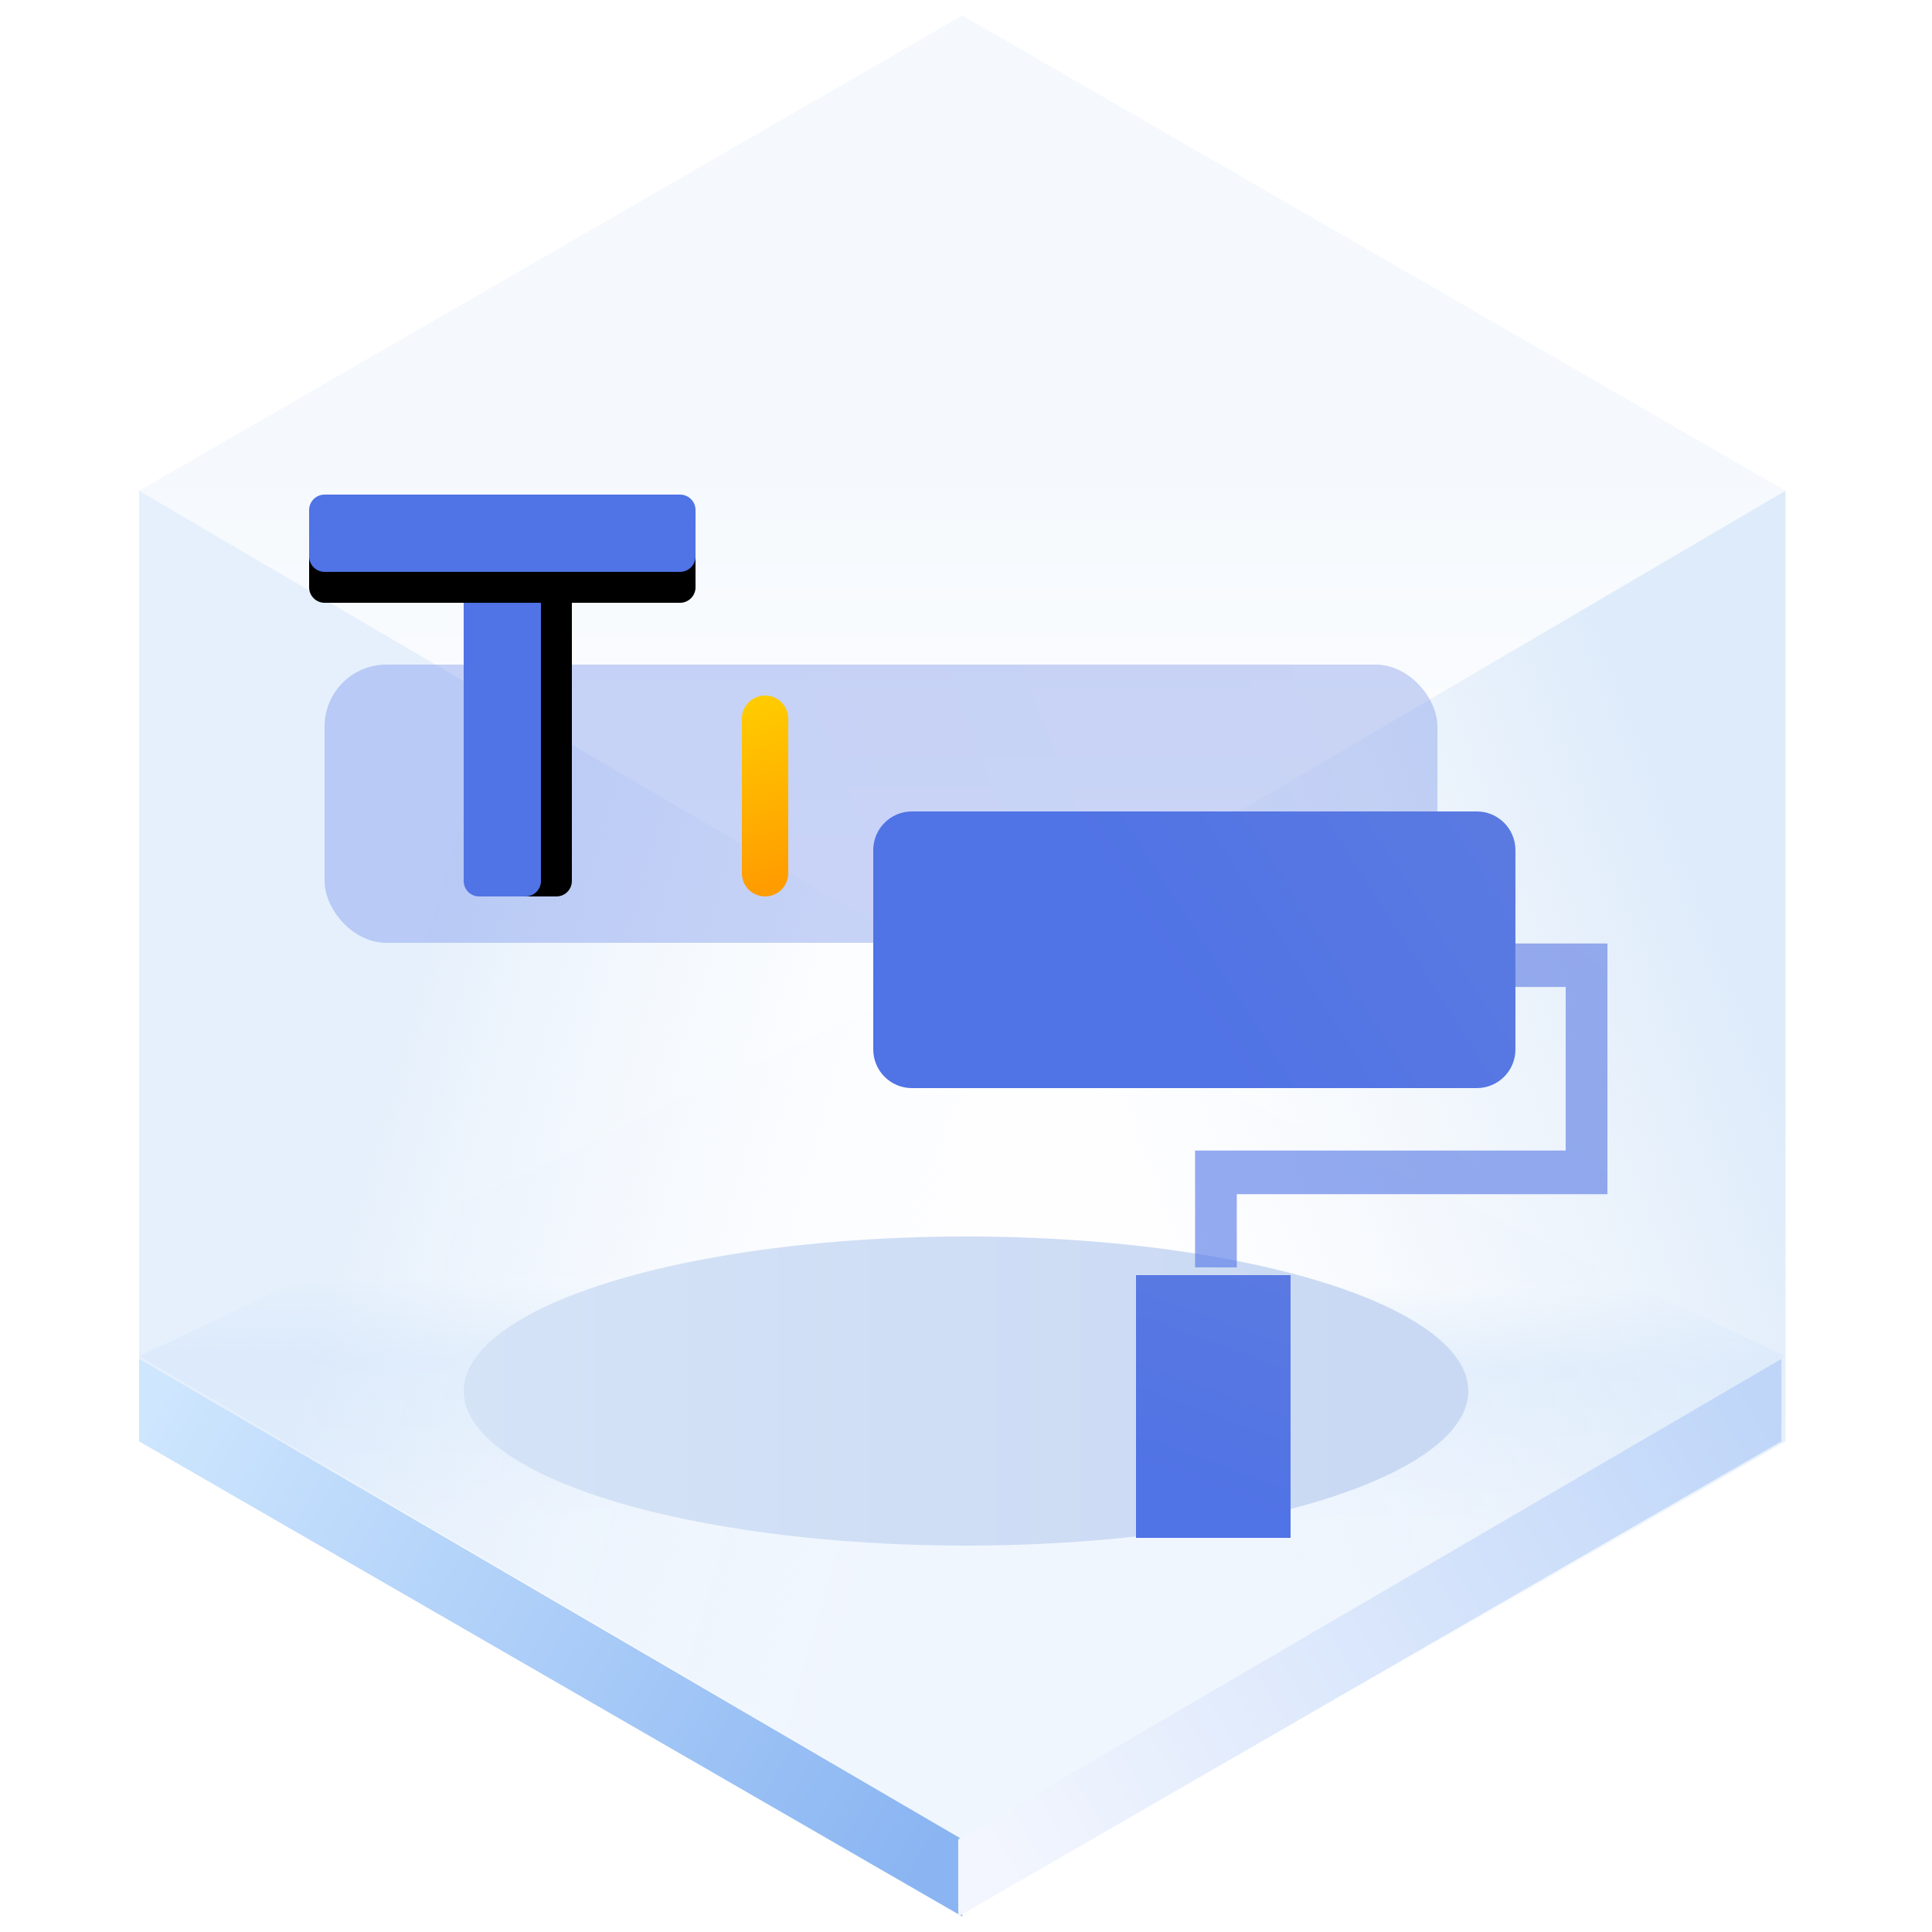 <?xml version="1.0" encoding="UTF-8"?>
<svg width="125px" height="125px" viewBox="0 0 125 125" version="1.1" xmlns="http://www.w3.org/2000/svg" xmlns:xlink="http://www.w3.org/1999/xlink">
    <title>Maskinput 格式化输入</title>
    <defs>
        <linearGradient x1="50%" y1="45.969%" x2="50%" y2="100%" id="linearGradient-1">
            <stop stop-color="#ECF3FB" offset="0%"></stop>
            <stop stop-color="#FFFFFF" offset="100%"></stop>
        </linearGradient>
        <linearGradient x1="50.396%" y1="35.933%" x2="50%" y2="64.067%" id="linearGradient-2">
            <stop stop-color="#E3EFFD" stop-opacity="0.006" offset="0%"></stop>
            <stop stop-color="#E5F0FD" offset="34.06%"></stop>
            <stop stop-color="#F0F6FE" offset="100%"></stop>
        </linearGradient>
        <linearGradient x1="33.333%" y1="34.496%" x2="96.974%" y2="65.442%" id="linearGradient-3">
            <stop stop-color="#D5E6F9" offset="0%"></stop>
            <stop stop-color="#F7FBFF" stop-opacity="0" offset="100%"></stop>
        </linearGradient>
        <linearGradient x1="90.991%" y1="29.431%" x2="33.333%" y2="67.747%" id="linearGradient-4">
            <stop stop-color="#D5E6F9" offset="0%"></stop>
            <stop stop-color="#E7F0F9" stop-opacity="0" offset="100%"></stop>
        </linearGradient>
        <linearGradient x1="-5.803%" y1="27.05%" x2="103.63%" y2="71.133%" id="linearGradient-5">
            <stop stop-color="#CEE6FE" offset="0%"></stop>
            <stop stop-color="#8AB5F2" offset="100%"></stop>
        </linearGradient>
        <linearGradient x1="-5.803%" y1="27.05%" x2="103.63%" y2="71.133%" id="linearGradient-6">
            <stop stop-color="#BFD6F9" offset="0%"></stop>
            <stop stop-color="#F3F6FE" offset="100%"></stop>
        </linearGradient>
        <linearGradient x1="89.847%" y1="61.735%" x2="0%" y2="61.735%" id="linearGradient-7">
            <stop stop-color="#CAD9F3" offset="0%"></stop>
            <stop stop-color="#D5E3F7" offset="100%"></stop>
        </linearGradient>
        <filter x="-18.5%" y="-60.0%" width="136.9%" height="220.0%" filterUnits="objectBoundingBox" id="filter-8">
            <feGaussianBlur stdDeviation="4" in="SourceGraphic"></feGaussianBlur>
        </filter>
        <linearGradient x1="44.099%" y1="52.302%" x2="128.793%" y2="44.136%" id="linearGradient-9">
            <stop stop-color="#5073E5" offset="0%"></stop>
            <stop stop-color="#5E7CE0" offset="100%"></stop>
        </linearGradient>
        <linearGradient x1="100%" y1="47.337%" x2="6.586%" y2="52.663%" id="linearGradient-10">
            <stop stop-color="#FFCC00" offset="0%"></stop>
            <stop stop-color="#FF9D00" offset="100%"></stop>
        </linearGradient>
        <path d="M1,11 L24,11 C24.552,11 25,11.448 25,12 L25,15 C25,15.552 24.552,16 24,16 L1,16 C0.448,16 6.76353751e-17,15.552 0,15 L0,12 C-6.76353751e-17,11.448 0.448,11 1,11 Z" id="path-11"></path>
        <filter x="-16.0%" y="-40.0%" width="132.0%" height="260.0%" filterUnits="objectBoundingBox" id="filter-12">
            <feOffset dx="0" dy="2" in="SourceAlpha" result="shadowOffsetOuter1"></feOffset>
            <feGaussianBlur stdDeviation="1" in="shadowOffsetOuter1" result="shadowBlurOuter1"></feGaussianBlur>
            <feColorMatrix values="0 0 0 0 0.369   0 0 0 0 0.486   0 0 0 0 0.878  0 0 0 0.35 0" type="matrix" in="shadowBlurOuter1"></feColorMatrix>
        </filter>
        <path d="M1,0 L24,0 C24.552,-1.01453063e-16 25,0.448 25,1 L25,4 C25,4.552 24.552,5 24,5 L1,5 C0.448,5 6.76353751e-17,4.552 0,4 L0,1 C-6.76353751e-17,0.448 0.448,1.01453063e-16 1,0 Z" id="path-13"></path>
        <filter x="-16.0%" y="-40.0%" width="132.0%" height="260.0%" filterUnits="objectBoundingBox" id="filter-14">
            <feOffset dx="0" dy="2" in="SourceAlpha" result="shadowOffsetOuter1"></feOffset>
            <feGaussianBlur stdDeviation="1" in="shadowOffsetOuter1" result="shadowBlurOuter1"></feGaussianBlur>
            <feColorMatrix values="0 0 0 0 0.369   0 0 0 0 0.486   0 0 0 0 0.878  0 0 0 0.35 0" type="matrix" in="shadowBlurOuter1"></feColorMatrix>
        </filter>
        <linearGradient x1="48.133%" y1="86.839%" x2="74.931%" y2="-43.825%" id="linearGradient-15">
            <stop stop-color="#5073E5" offset="0%"></stop>
            <stop stop-color="#5E7CE0" offset="100%"></stop>
        </linearGradient>
        <linearGradient x1="48.133%" y1="86.839%" x2="74.931%" y2="-43.825%" id="linearGradient-16">
            <stop stop-color="#5073E5" offset="0%"></stop>
            <stop stop-color="#5E7CE0" offset="100%"></stop>
        </linearGradient>
        <linearGradient x1="44.099%" y1="72.732%" x2="128.793%" y2="-7.897%" id="linearGradient-17">
            <stop stop-color="#5073E5" offset="0%"></stop>
            <stop stop-color="#5E7CE0" offset="100%"></stop>
        </linearGradient>
        <linearGradient x1="44.099%" y1="56.399%" x2="128.793%" y2="33.702%" id="linearGradient-18">
            <stop stop-color="#5073E5" offset="0%"></stop>
            <stop stop-color="#5E7CE0" offset="100%"></stop>
        </linearGradient>
        <linearGradient x1="44.099%" y1="56.399%" x2="128.793%" y2="33.702%" id="linearGradient-19">
            <stop stop-color="#5073E5" offset="0%"></stop>
            <stop stop-color="#5E7CE0" offset="100%"></stop>
        </linearGradient>
    </defs>
    <g id="页面一" stroke="none" stroke-width="1" fill="none" fill-rule="evenodd">
        <g id="-TinyUI-ICON-1-【9-2】-无阴影" transform="translate(-697, -1596)">
            <g id="Maskinput-格式化输入" transform="translate(697, 1596)">
                <g id="编组">
                    <g transform="translate(9, 1)" id="多边形">
                        <polygon fill="url(#linearGradient-1)" opacity="0.546" points="53.261 0 106.521 30.75 53.261 62 0 30.75"></polygon>
                        <polygon fill="url(#linearGradient-2)" points="53.261 61.5 106.521 86.75 53.261 118 0 86.75"></polygon>
                        <polygon fill="url(#linearGradient-3)" opacity="0.601" points="53.261 62 53.261 123 7.39138783e-15 92.25 0 30.75"></polygon>
                        <polygon fill="url(#linearGradient-4)" opacity="0.791" points="53.261 62 106.521 30.75 106.521 92.25 53.261 123"></polygon>
                        <polygon fill="url(#linearGradient-5)" points="53.261 118.008 53.261 123 7.39138783e-15 92.25 0 86.916"></polygon>
                        <polygon fill="url(#linearGradient-6)" transform="translate(79.63, 104.958) scale(-1, 1) translate(-79.63, -104.958) " points="106.261 118.008 106.261 123 53 92.25 53 86.916"></polygon>
                    </g>
                    <ellipse id="椭圆形" fill="url(#linearGradient-7)" filter="url(#filter-8)" cx="62.5" cy="90" rx="32.5" ry="10"></ellipse>
                </g>
                <rect id="矩形" fill="url(#linearGradient-9)" opacity="0.304" x="21" y="43" width="72" height="18" rx="4"></rect>
                <path d="M44.5,50 L54.5,50 C55.328,50 56,50.672 56,51.5 C56,52.328 55.328,53 54.5,53 L44.5,53 C43.672,53 43,52.328 43,51.5 C43,50.672 43.672,50 44.5,50 Z" id="形状结合备份-19" fill="url(#linearGradient-10)" transform="translate(49.5, 51.5) rotate(-90) translate(-49.5, -51.5) "></path>
                <g id="编组-12" transform="translate(20, 32)">
                    <g id="形状结合备份-16" transform="translate(12.5, 13.5) rotate(-90) translate(-12.5, -13.5) ">
                        <use fill="black" fill-opacity="1" filter="url(#filter-12)" xlink:href="#path-11"></use>
                        <use fill="#5073E5" fill-rule="evenodd" xlink:href="#path-11"></use>
                    </g>
                    <g id="形状结合备份-2">
                        <use fill="black" fill-opacity="1" filter="url(#filter-14)" xlink:href="#path-13"></use>
                        <use fill="#5073E5" fill-rule="evenodd" xlink:href="#path-13"></use>
                    </g>
                </g>
                <g id="格式刷" transform="translate(57, 53)">
                    <polygon id="路径" stroke="url(#linearGradient-16)" fill="url(#linearGradient-15)" points="17 46 17 30 26 30 26 46"></polygon>
                    <polygon id="路径" fill="url(#linearGradient-17)" opacity="0.605" points="20.32 28.997 20.32 21.44 44.3 21.44 44.3 10.858 40.548 10.858 40.548 8.042 47 8.042 47 24.262 23.02 24.262 23.02 29"></polygon>
                    <path d="M20.32,27.997 L20.32,20.44 L44.3,20.44 L44.3,9.858 L40.548,9.858 L40.548,14.9 C40.548,16.004 39.652,16.9 38.548,16.9 L2,16.9 C0.895,16.9 1.3527075e-16,16.004 0,14.9 L0,2 C-1.3527075e-16,0.895 0.895,2.02906125e-16 2,0 L38.548,0 C39.652,-2.02906125e-16 40.548,0.895 40.548,2 L40.548,7.042 L40.548,7.042 L47,7.042 L47,23.262 L23.02,23.262 L23.02,28 L20.32,27.997 Z" id="路径"></path>
                    <path d="M38.548,16.9 L2,16.9 C0.895,16.9 1.3527075e-16,16.004 0,14.9 L0,2 C-1.3527075e-16,0.895 0.895,2.02906125e-16 2,0 L38.548,0 C39.652,-8.6903994e-16 40.548,0.895 40.548,2 L40.548,14.9 C40.548,16.004 39.652,16.9 38.548,16.9 Z" id="路径" stroke="url(#linearGradient-19)" fill="url(#linearGradient-18)"></path>
                </g>
            </g>
        </g>
    </g>
</svg>